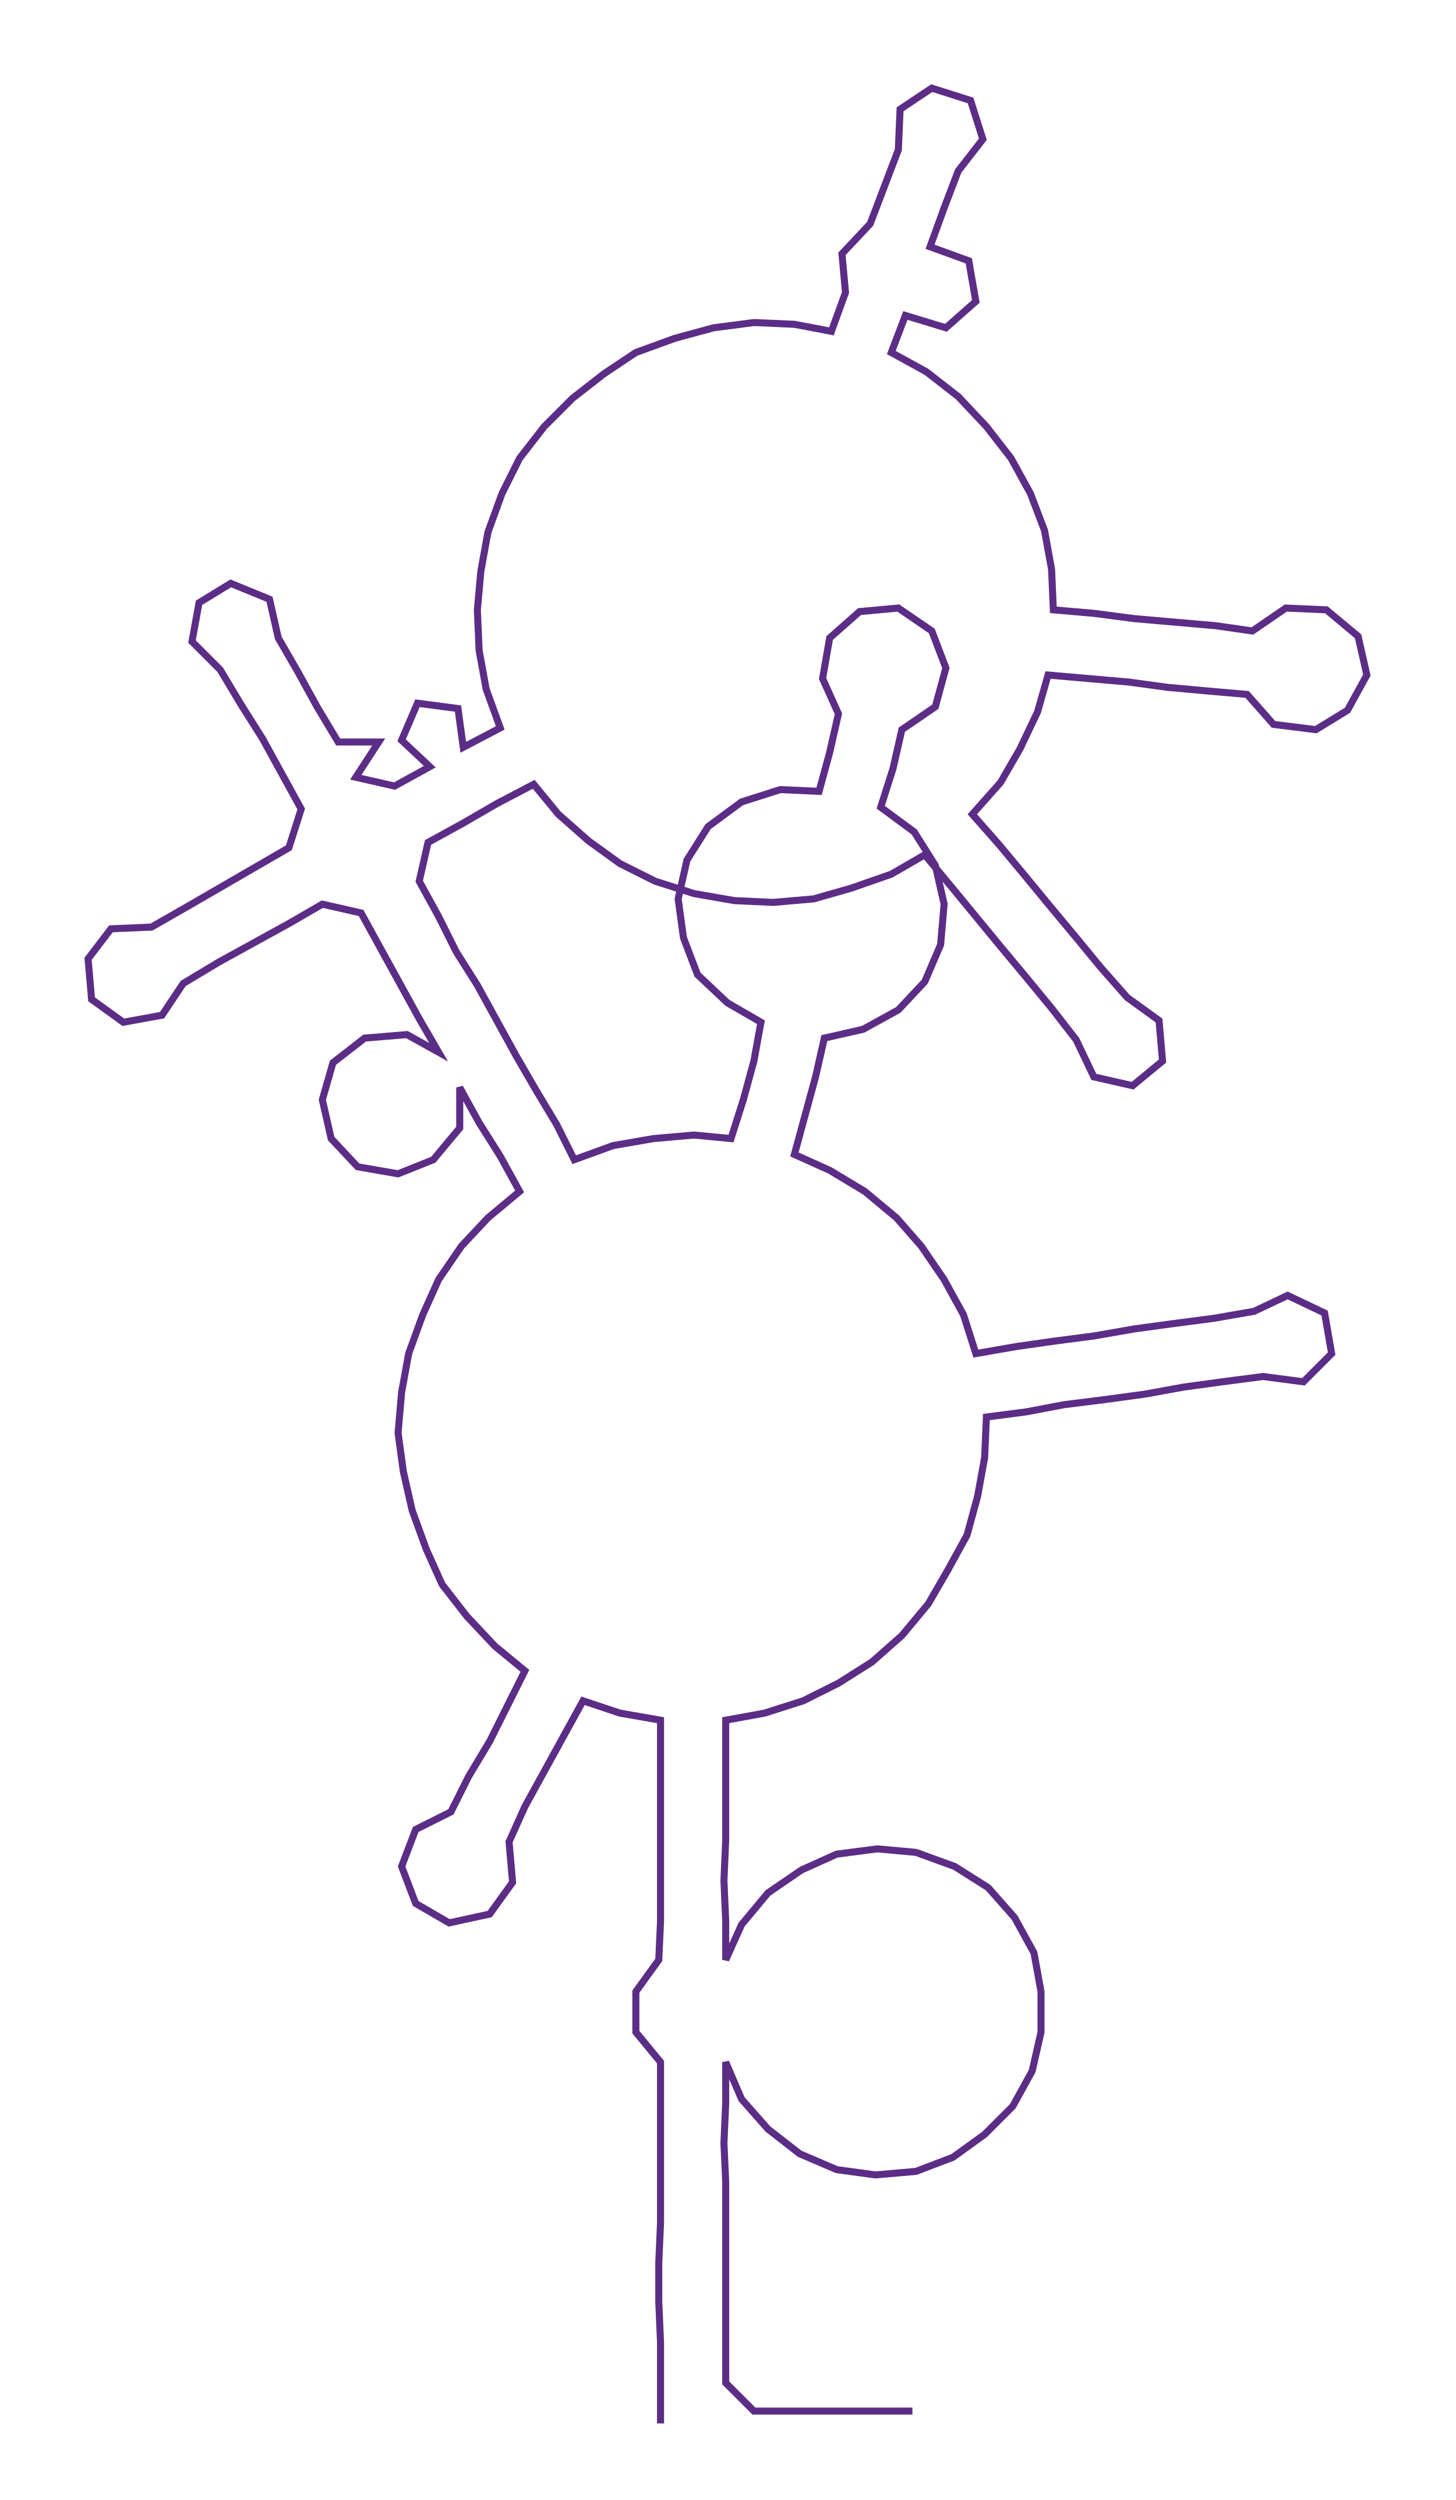 <ns0:svg xmlns:ns0="http://www.w3.org/2000/svg" width="174.831px" height="300px" viewBox="0 0 826.6 1418.4"><ns0:path style="stroke:#5c2d86;stroke-width:4px;fill:none;" d="M375 1375 L375 1375 L375 1352 L375 1329 L374 1306 L374 1284 L375 1261 L375 1238 L375 1216 L375 1193 L375 1170 L361 1153 L361 1130 L374 1112 L375 1090 L375 1067 L375 1044 L375 1022 L375 999 L375 976 L352 972 L331 965 L320 985 L309 1005 L298 1025 L289 1045 L291 1068 L278 1086 L255 1091 L236 1080 L228 1059 L236 1038 L256 1028 L266 1008 L278 988 L288 968 L298 948 L281 934 L265 917 L251 899 L242 879 L234 857 L229 835 L226 813 L228 790 L232 768 L240 746 L249 726 L262 707 L277 691 L295 676 L284 656 L272 637 L261 617 L261 640 L246 658 L226 666 L203 662 L188 646 L183 624 L189 603 L207 589 L231 587 L249 597 L238 578 L227 558 L216 538 L205 518 L183 513 L164 524 L144 535 L124 546 L104 558 L92 576 L70 580 L52 567 L50 544 L63 527 L86 526 L107 514 L126 503 L145 492 L164 481 L171 459 L160 439 L149 419 L137 400 L125 380 L109 364 L113 342 L131 331 L153 340 L158 362 L169 381 L180 401 L192 421 L215 421 L202 441 L224 446 L244 435 L228 420 L237 399 L260 402 L263 424 L284 413 L276 391 L272 369 L271 346 L273 324 L277 302 L285 280 L295 260 L309 242 L325 226 L343 212 L361 200 L383 192 L405 186 L428 183 L451 184 L472 188 L480 166 L478 144 L494 127 L502 106 L510 85 L511 62 L529 50 L551 57 L558 79 L544 97 L536 118 L528 140 L550 148 L554 171 L537 186 L514 179 L506 200 L526 211 L544 225 L560 242 L574 260 L585 280 L593 301 L597 323 L598 346 L621 348 L644 351 L667 353 L690 355 L711 358 L730 345 L753 346 L771 361 L776 383 L765 403 L747 414 L723 411 L708 394 L685 392 L663 390 L641 387 L618 385 L595 383 L589 404 L579 425 L568 444 L552 462 L567 479 L582 497 L596 514 L611 532 L625 549 L640 566 L658 579 L660 602 L643 616 L621 611 L611 590 L597 572 L583 555 L568 537 L554 520 L540 503 L525 485 L506 496 L483 504 L462 510 L439 512 L417 511 L394 507 L372 500 L352 490 L334 477 L317 462 L303 445 L282 456 L263 467 L243 478 L238 500 L249 520 L259 540 L271 559 L282 579 L293 599 L304 618 L316 638 L326 658 L348 650 L371 646 L394 644 L415 646 L422 624 L428 602 L432 580 L413 569 L396 553 L388 532 L385 510 L390 488 L402 469 L421 455 L443 448 L465 449 L471 427 L476 405 L467 385 L471 362 L488 347 L510 345 L529 358 L537 379 L531 401 L512 414 L507 436 L500 458 L519 472 L531 491 L536 513 L534 536 L525 557 L510 573 L490 584 L468 589 L463 611 L457 633 L451 655 L471 664 L491 676 L509 691 L523 707 L536 726 L547 746 L554 768 L577 764 L598 761 L621 758 L644 754 L666 751 L689 748 L712 744 L731 735 L752 745 L756 768 L740 784 L717 781 L694 784 L672 787 L650 791 L628 794 L604 797 L583 801 L560 804 L559 827 L555 849 L549 871 L538 891 L527 910 L512 928 L495 943 L476 955 L456 965 L434 972 L412 976 L412 999 L412 1022 L412 1044 L411 1067 L412 1090 L412 1112 L421 1092 L436 1074 L455 1061 L475 1052 L498 1049 L520 1051 L542 1059 L561 1071 L576 1088 L587 1108 L591 1130 L591 1153 L586 1175 L575 1195 L559 1211 L541 1224 L520 1232 L497 1234 L475 1231 L454 1222 L436 1208 L421 1191 L412 1170 L412 1193 L411 1216 L412 1238 L412 1261 L412 1284 L412 1306 L412 1329 L412 1352 L428 1368 L450 1368 L473 1368 L496 1368 L518 1368" /></ns0:svg>